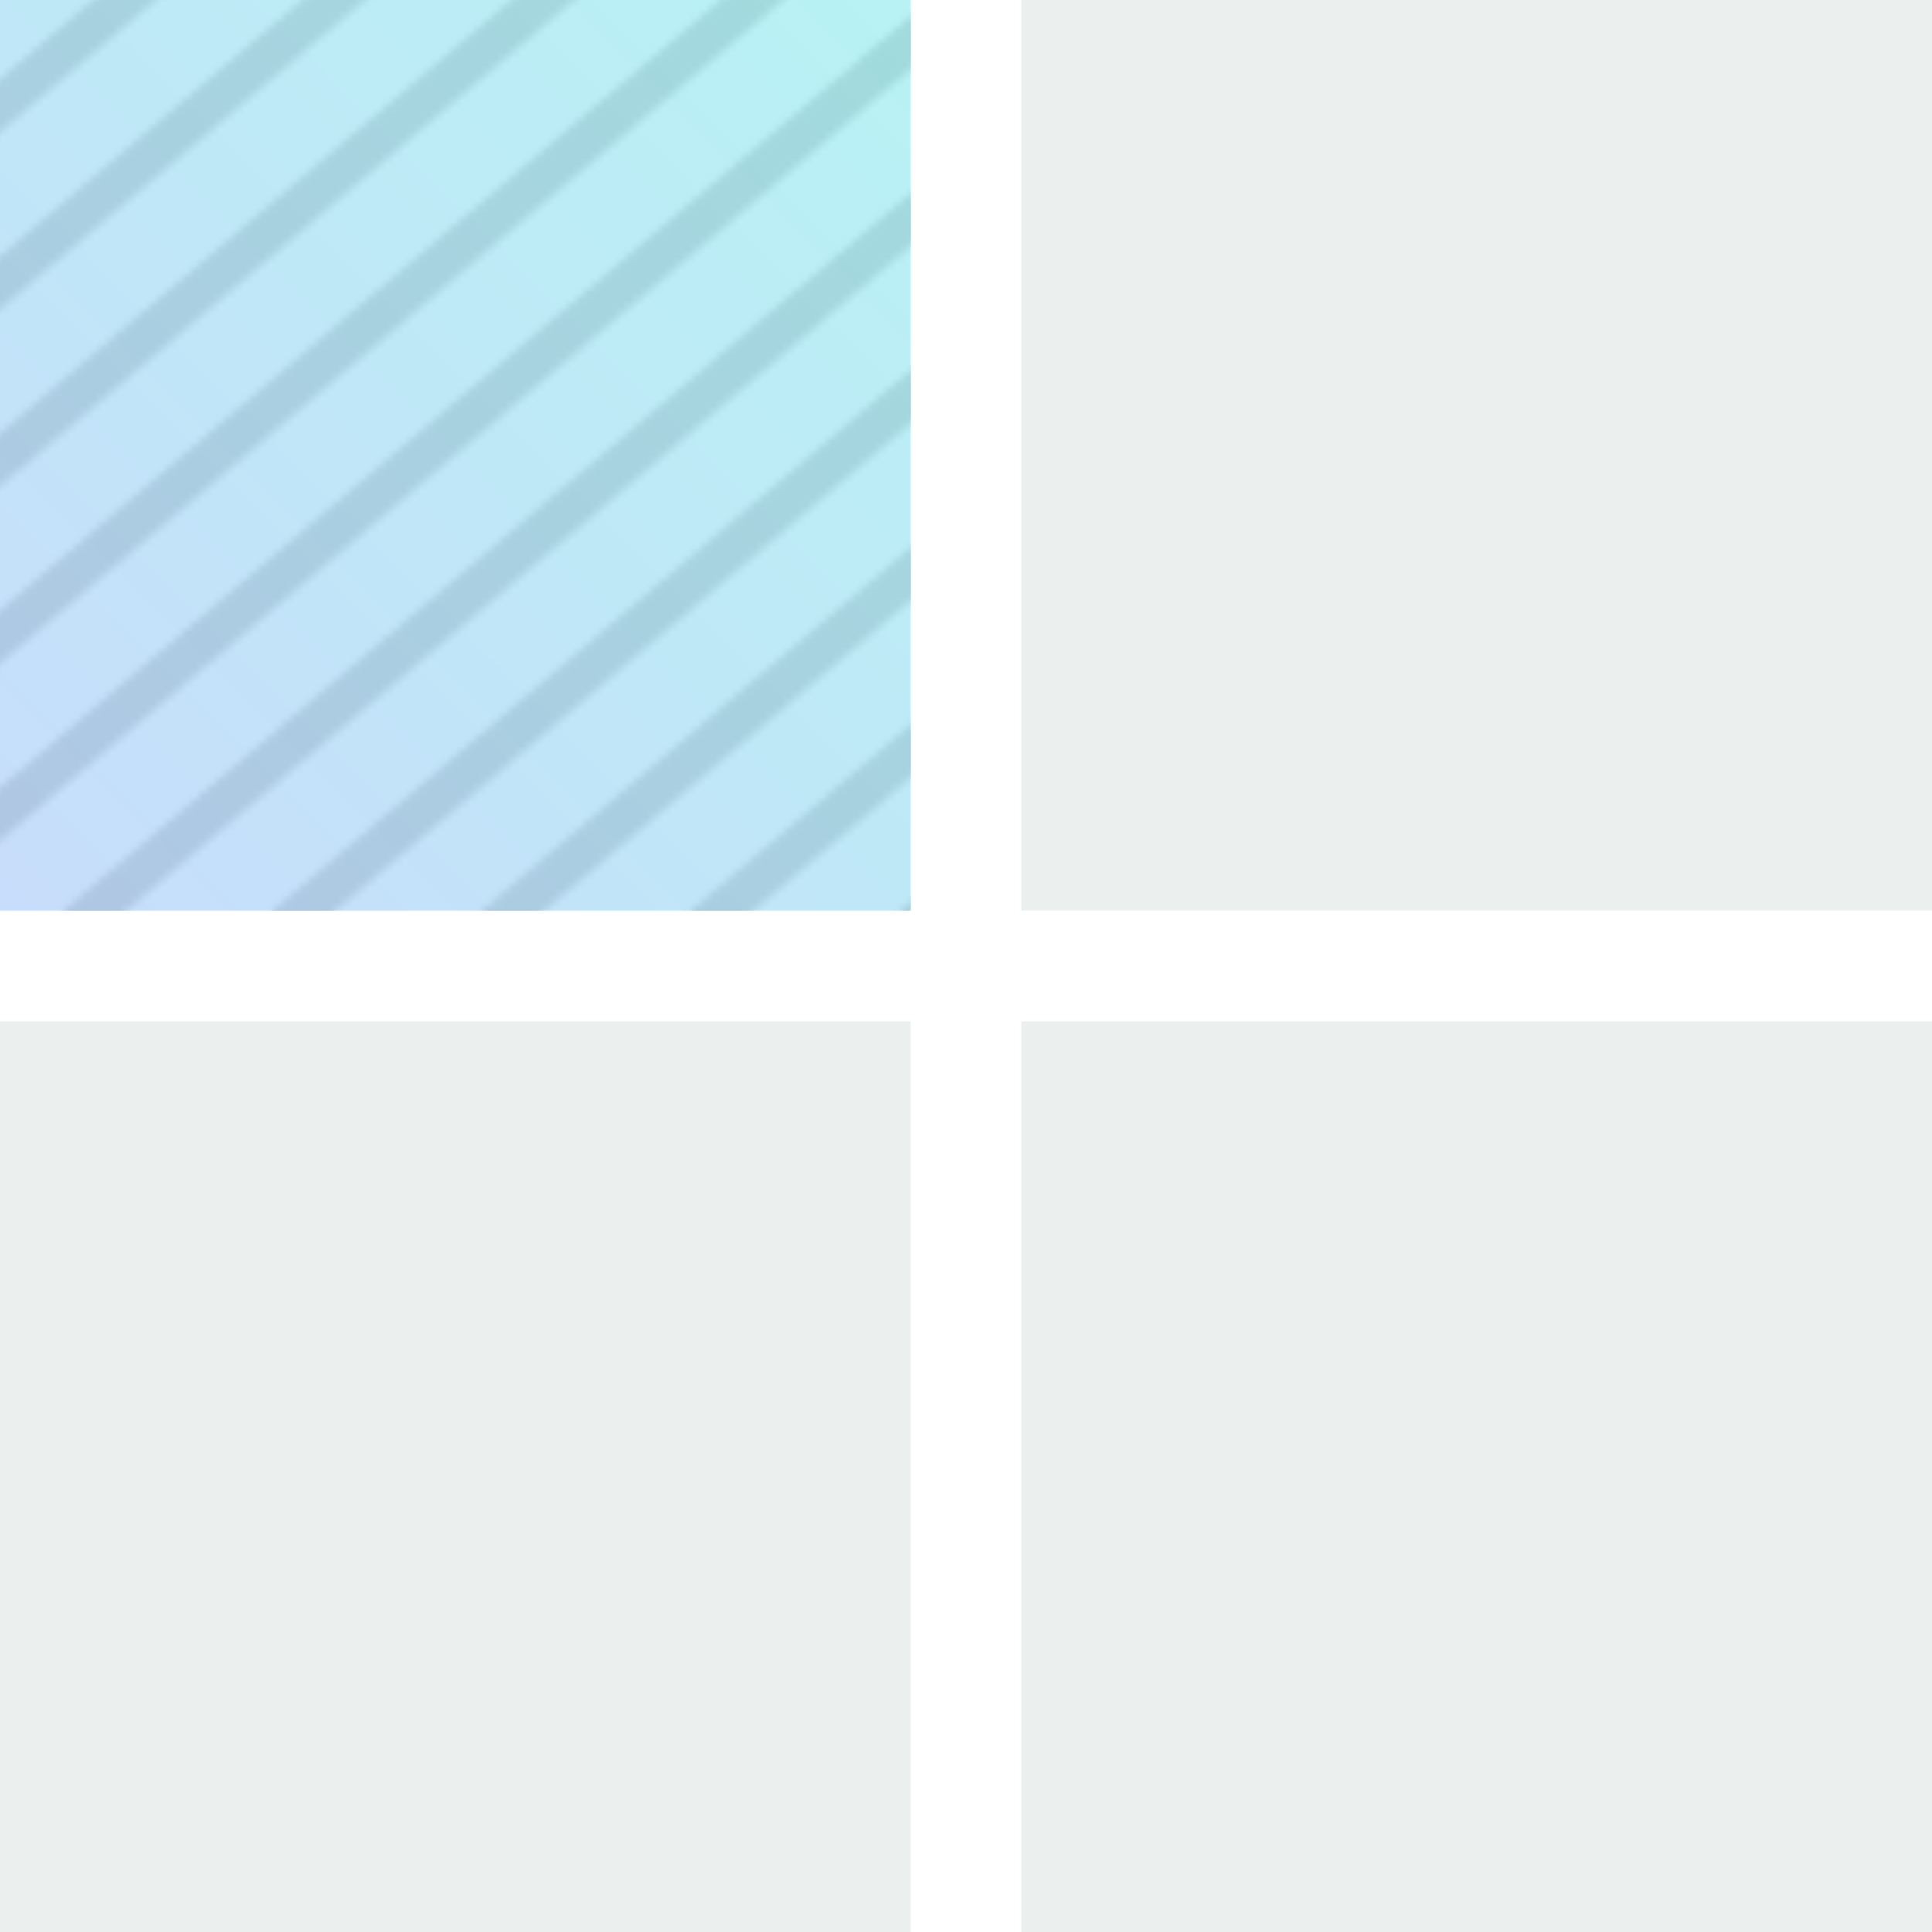 <?xml version="1.0" encoding="utf-8"?>
<svg viewBox="0 0 300 300" xmlns="http://www.w3.org/2000/svg" xmlns:xlink="http://www.w3.org/1999/xlink">
  <defs>
    <pattern x="0" y="0" width="25" height="25" patternUnits="userSpaceOnUse" viewBox="0 0 20 20" id="pattern-0">
      <path d="M 14.007 0 L 20 0 L -0.003 20 L -5.996 20 L 14.007 0 Z" style="fill: rgb(209, 209, 209);"/>
      <path d="M 33.99 0 L 39.983 0 L 19.98 20 L 13.987 20 L 33.99 0 Z" style="fill: rgb(209, 209, 209);"/>
    </pattern>
    <pattern id="pattern-0-0" patternTransform="matrix(1.299, 0, 0, 1.1, 54.353, 56.979)" xlink:href="#pattern-0"/>
    <linearGradient gradientUnits="userSpaceOnUse" x1="75" y1="0" x2="75" y2="150" id="gradient-2" gradientTransform="matrix(0.666, 0.668, -2, 2, 250.072, -50.086)">
      <stop offset="0" style="stop-color: rgb(95, 255, 226);"/>
      <stop offset="1" style="stop-color: rgb(163, 163, 255);"/>
    </linearGradient>
  </defs>
  <path d="M 0 0.002 C 0 0 141.441 0.002 141.441 0.002 C 141.441 0.002 141.441 141.441 141.441 141.443 L 0 141.441 C 0 141.443 0 0.002 0 0.002 Z" style="stroke-linecap: square; stroke-width: 50px; fill: url('#pattern-0-0'); paint-order: fill; fill-rule: nonzero;"/>
  <rect width="141.441" height="141.441" style="stroke-linecap: square; stroke-width: 50px; fill: url('#gradient-2'); fill-opacity: 0.5;"/>
  <rect x="158.559" y="0.002" width="141.441" height="141.441" style="stroke-linecap: square; stroke-width: 50px; fill: rgb(235, 240, 239);"/>
  <rect x="158.559" y="158.559" width="141.441" height="141.441" style="stroke-linecap: square; stroke-width: 50px; fill: rgb(235, 240, 239);"/>
  <rect y="158.559" width="141.441" height="141.441" style="stroke-linecap: square; stroke-width: 50px; fill: rgb(235, 240, 239);"/>
</svg>